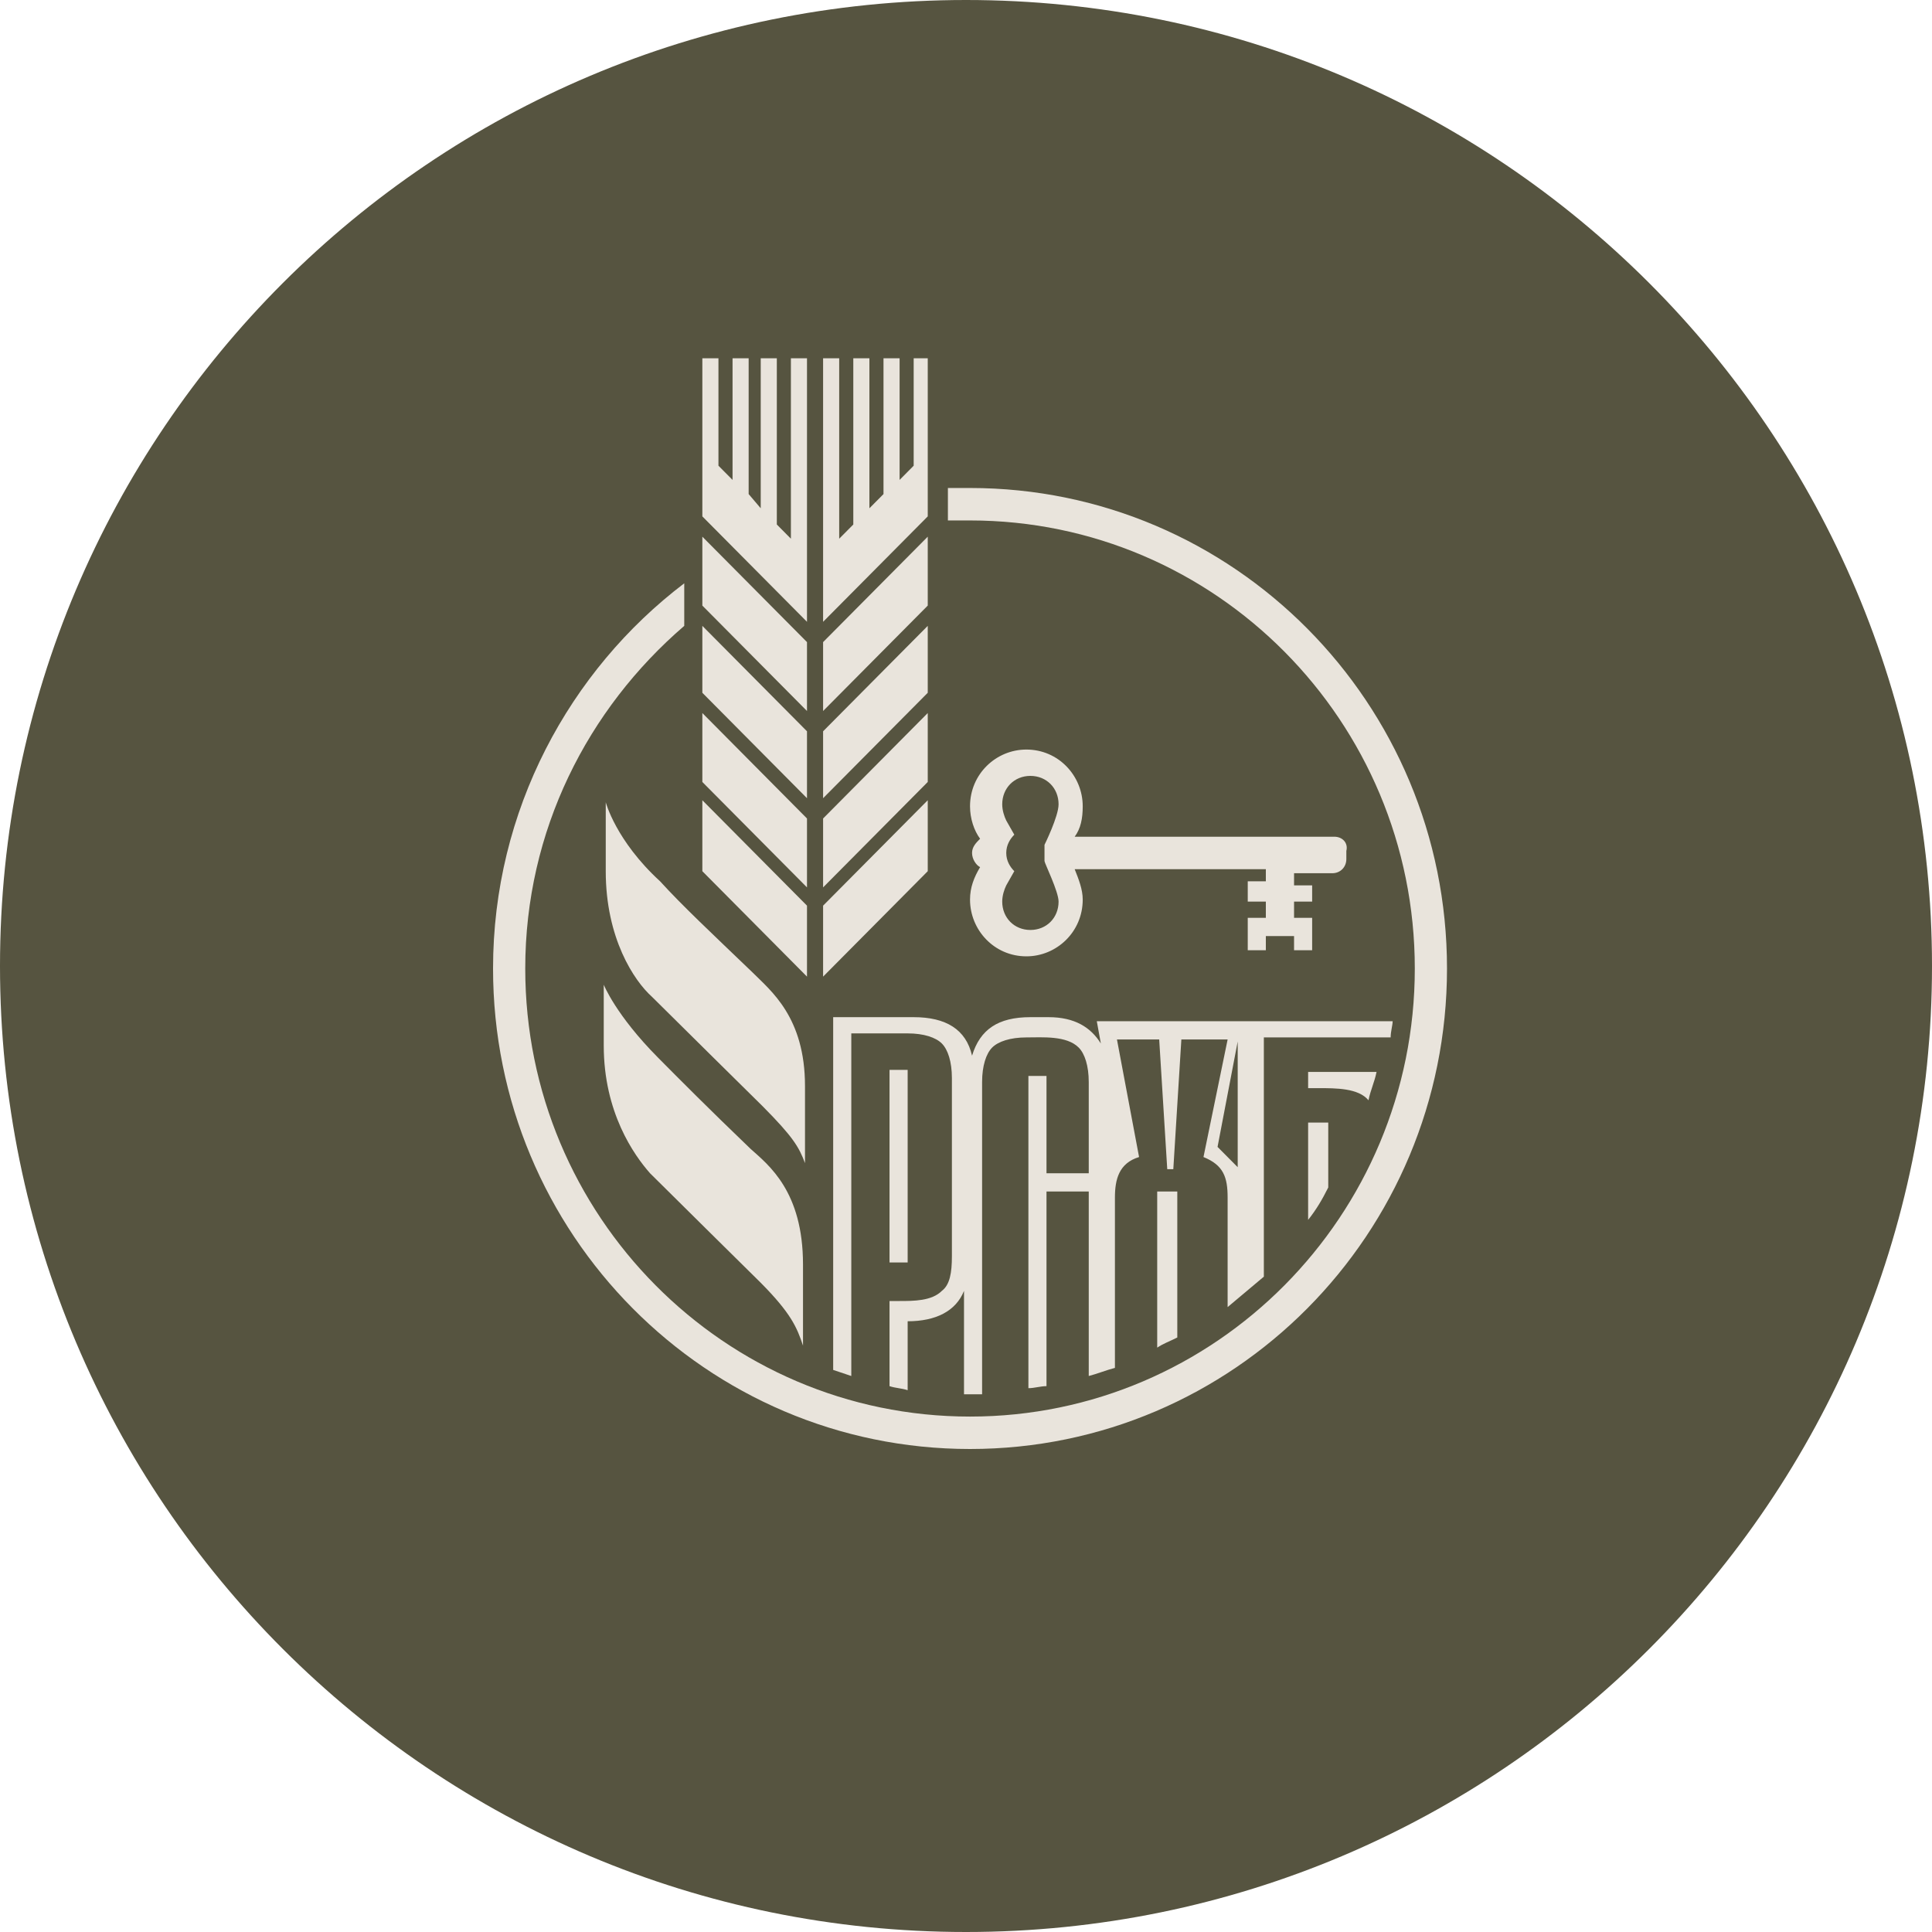 <svg width="60" height="60" viewBox="0 0 60 60" fill="none" xmlns="http://www.w3.org/2000/svg">
<path d="M30 60C46.569 60 60 46.569 60 30C60 13.431 46.569 0 30 0C13.431 0 0 13.431 0 30C0 46.569 13.431 60 30 60Z" fill="#565440"/>
<path d="M25.562 30.33L28.812 27.056V24.852L25.562 28.126V30.33Z" fill="#E9E4DC"/>
<path d="M25.562 22.081L28.812 18.807V16.667L25.562 19.941V22.081Z" fill="#E9E4DC"/>
<path d="M25.562 24.789L28.812 21.515V19.437L25.562 22.711V24.789Z" fill="#E9E4DC"/>
<path d="M24.562 16.73L24.125 16.289V11.126H23.625V15.785L23.25 15.344V11.126H22.75V14.904L22.312 14.463V11.126H21.812V16.037L25.062 19.311V11.126H24.562V16.73Z" fill="#E9E4DC"/>
<path d="M25.562 27.559L28.812 24.285V22.144L25.562 25.419V27.559Z" fill="#E9E4DC"/>
<path d="M21.812 27.056L25.062 30.33V28.126L21.812 24.852V27.056Z" fill="#E9E4DC"/>
<path d="M28.375 14.463L27.938 14.904V11.126H27.438V15.344L27 15.785V11.126H26.5V16.289L26.062 16.73V11.126H25.562V19.311L28.812 16.037V11.126H28.375V14.463Z" fill="#E9E4DC"/>
<path d="M21.812 18.807L25.062 22.081V19.941L21.812 16.667V18.807Z" fill="#E9E4DC"/>
<path d="M21.812 21.515L25.062 24.789V22.711L21.812 19.437V21.515Z" fill="#E9E4DC"/>
<path d="M21.812 24.285L25.062 27.559V25.419L21.812 22.144V24.285Z" fill="#E9E4DC"/>
<path d="M32.875 28C32.875 28.504 32.5 28.881 32 28.881C31.5 28.881 31.125 28.504 31.125 28C31.125 27.811 31.188 27.622 31.25 27.496L31.5 27.055C31.375 26.93 31.25 26.741 31.25 26.489C31.25 26.237 31.375 26.048 31.5 25.922L31.25 25.482C31.188 25.355 31.125 25.167 31.125 24.978C31.125 24.474 31.5 24.096 32 24.096C32.5 24.096 32.875 24.474 32.875 24.978C32.875 25.355 32.438 26.237 32.438 26.237V26.741C32.438 26.804 32.875 27.685 32.875 28ZM41.438 25.985H33.75H33.375C33.562 25.733 33.625 25.419 33.625 25.041C33.625 24.096 32.875 23.278 31.875 23.278C30.938 23.278 30.125 24.033 30.125 25.041C30.125 25.419 30.25 25.796 30.438 26.048C30.312 26.174 30.188 26.3 30.188 26.489C30.188 26.678 30.312 26.867 30.438 26.93C30.25 27.244 30.125 27.559 30.125 27.937C30.125 28.881 30.875 29.7 31.875 29.7C32.812 29.7 33.625 28.944 33.625 27.937C33.625 27.622 33.5 27.307 33.375 26.993H34.812H39.312V27.37H38.75V28H39.312V28.504H38.75V29.511H39.312V29.07H40.188V29.511H40.75V28.504H40.188V28H40.75V27.496H40.188V27.119H41.375C41.625 27.119 41.812 26.93 41.812 26.678V26.426C41.875 26.174 41.688 25.985 41.438 25.985Z" fill="#E9E4DC"/>
<path d="M18.812 24.915V27.056C18.812 29.133 19.688 30.456 20.25 30.959C20.562 31.274 23.625 34.296 23.688 34.359C24.625 35.304 24.812 35.618 25 36.122V33.73C25 31.589 23.938 30.77 23.375 30.204C22.062 28.944 21.188 28.126 20.5 27.37C19.125 26.111 18.812 24.915 18.812 24.915Z" fill="#E9E4DC"/>
<path d="M23.312 35.681C22 34.422 21.125 33.541 20.438 32.848C19.125 31.526 18.75 30.581 18.75 30.581V32.47C18.75 34.548 19.688 35.87 20.188 36.437C20.5 36.752 23.562 39.774 23.625 39.837C24.562 40.782 24.75 41.222 24.938 41.789V39.27C24.938 37.004 23.875 36.185 23.312 35.681Z" fill="#E9E4DC"/>
<path d="M30.125 15.155C29.875 15.155 29.625 15.155 29.438 15.155V16.163C29.688 16.163 29.938 16.163 30.125 16.163C37.75 16.163 43.938 22.396 43.938 30.078C43.938 37.759 37.75 43.993 30.125 43.993C22.5 43.993 16.312 37.759 16.312 30.078C16.312 25.796 18.25 22.018 21.25 19.437V18.115C17.688 20.822 15.312 25.167 15.312 30.078C15.312 38.326 21.938 45 30.125 45C38.312 45 44.938 38.326 44.938 30.078C44.938 21.83 38.312 15.155 30.125 15.155Z" fill="#E9E4DC"/>
<path d="M40.625 37.885C40.875 37.57 41.062 37.256 41.25 36.878V34.863H40.625V37.885Z" fill="#E9E4DC"/>
<path d="M42.5 34.17C42.562 33.855 42.688 33.604 42.75 33.289H40.625V33.793H40.938C41.5 33.793 42.188 33.793 42.5 34.17Z" fill="#E9E4DC"/>
<path d="M38.438 36.248L37.812 35.618L38.438 32.344V36.248ZM26.25 32.093H28.188C28.688 32.093 29.062 32.218 29.25 32.407C29.438 32.596 29.562 32.974 29.562 33.478V39.019C29.562 39.522 29.5 39.9 29.25 40.089C28.938 40.404 28.375 40.404 27.938 40.404C27.812 40.404 27.75 40.404 27.625 40.404V43.048C27.812 43.111 28 43.111 28.188 43.174V41.033C29.062 41.033 29.688 40.718 29.938 40.089V43.3C30 43.3 30.062 43.3 30.125 43.3C30.25 43.3 30.375 43.3 30.5 43.3V33.604C30.5 33.1 30.625 32.722 30.812 32.533C31 32.344 31.375 32.218 31.875 32.218C32.375 32.218 33.125 32.156 33.5 32.533C33.688 32.722 33.812 33.1 33.812 33.604V36.437H32.5V33.415H31.938V43.111C32.125 43.111 32.312 43.048 32.5 43.048V37.004H33.812V42.733C34.062 42.67 34.375 42.544 34.625 42.481V37.193C34.625 36.626 34.75 36.122 35.375 35.933L34.688 32.282H36L36.25 36.311H36.438L36.688 32.282H38.125L37.375 35.933C38 36.185 38.125 36.563 38.125 37.193V40.593C38.5 40.278 38.875 39.963 39.25 39.648V32.218H43.188C43.188 32.03 43.25 31.841 43.25 31.715H34.062L34.188 32.407C33.875 31.904 33.375 31.589 32.562 31.589H32C31 31.589 30.438 31.967 30.188 32.785C30 31.967 29.375 31.589 28.375 31.589H25.875V42.544C26.062 42.607 26.25 42.67 26.438 42.733V32.093H26.25Z" fill="#E9E4DC"/>
<path d="M28.188 33.226H27.625V39.207H28.188V33.226Z" fill="#E9E4DC"/>
<path d="M35.938 41.852C36.125 41.726 36.312 41.663 36.562 41.537V37.004H35.938V41.852Z" fill="#E9E4DC"/>
</svg>
